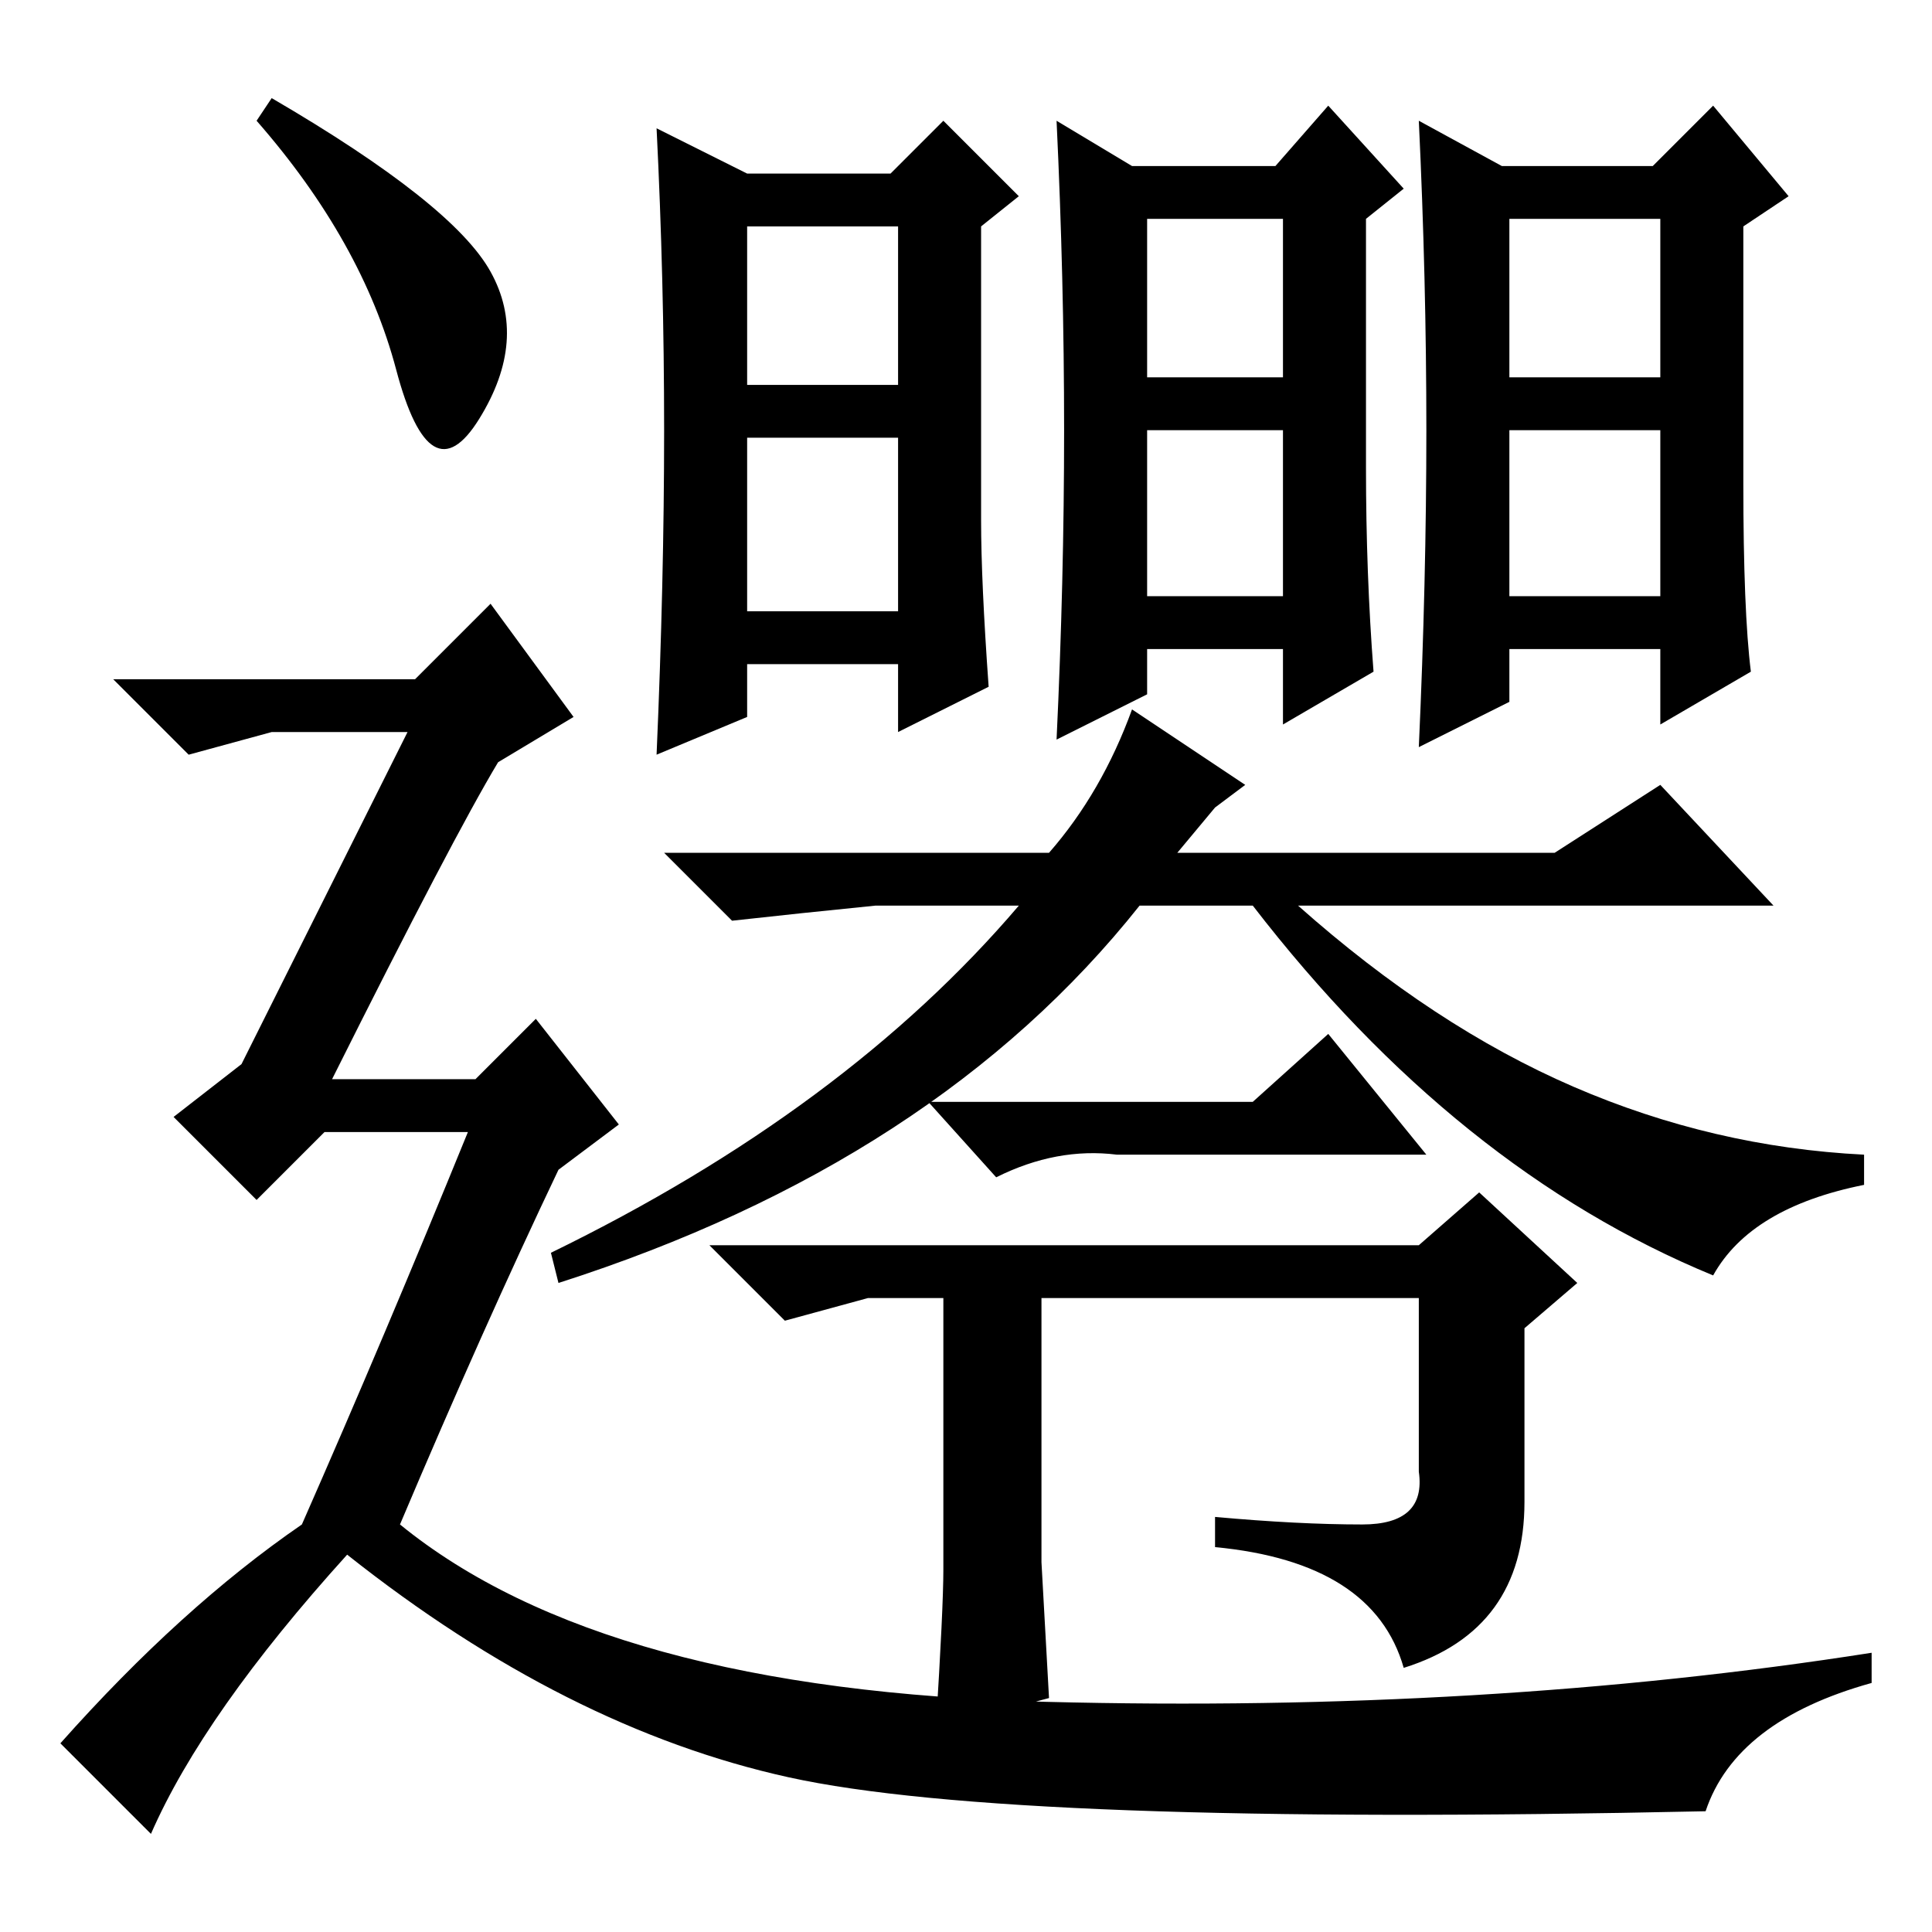 <?xml version="1.0" standalone="no"?>
<!DOCTYPE svg PUBLIC "-//W3C//DTD SVG 1.1//EN" "http://www.w3.org/Graphics/SVG/1.1/DTD/svg11.dtd" >
<svg xmlns="http://www.w3.org/2000/svg" xmlns:xlink="http://www.w3.org/1999/xlink" version="1.1" viewBox="0 -36 256 256">
  <g transform="matrix(1 0 0 -1 0 220)">
   <path fill="currentColor"
d="M99 175h20v23h-20v-23zM130 187q0 -8 1 -22l-12 -6v9h-20v-7l-12 -5q1 23 1 43t-1 40l12 -6h19l7 7l10 -10l-5 -4v-39zM99 205h20v21h-20v-21zM152 177h18v22h-18v-22zM181 194q0 -14 1 -27l-12 -7v10h-18v-6l-12 -6q1 21 1 41t-1 41l10 -6h19l7 8l10 -11l-5 -4v-33z
M152 206h18v21h-18v-21zM200 177h20v22h-20v-22zM231 192q0 -17 1 -25l-12 -7v10h-20v-7l-12 -6q1 22 1 42t-1 41l11 -6h20l8 8l10 -12l-6 -4v-34zM200 206h20v21h-20v-21zM139 143q7 8 11 19l15 -10l-4 -3l-5 -6h50l14 9l15 -16h-63q18 -16 36.5 -24t38.5 -9v-4
q-15 -3 -20 -12q-34 14 -61 49h-15q-27 -34 -77 -50l-1 4q39 19 62 46h-19q-10 -1 -19 -2l-9 9h51zM166 110l10 9l13 -16h-41q-8 1 -16 -3l-9 10h43zM115 84l-11 -3l-10 10h94l8 7l13 -12l-7 -6v-23q0 -17 -16 -22q-4 14 -25 16v4q11 -1 19.5 -1t7.5 7v23h-50v-35l1 -18
l-15 -4q1 16 1 21v36h-10zM36 243q24 -14 29 -23t-1.5 -19.5t-11 6.5t-18.5 33zM40 54q11 25 22 52h-19l-9 -9l-11 11l9 7l22 44h-18l-11 -3l-10 10h40l10 10l11 -15l-10 -6q-6 -10 -22 -42h19l8 8l11 -14l-8 -6q-10 -21 -21 -47q27 -22 85.5 -23.5t109.5 6.5v-4
q-18 -5 -22 -17q-92 -2 -121.5 4.5t-58.5 29.5q-19 -21 -26 -37l-12 12q16 18 32 29z" />
  </g>

</svg>
